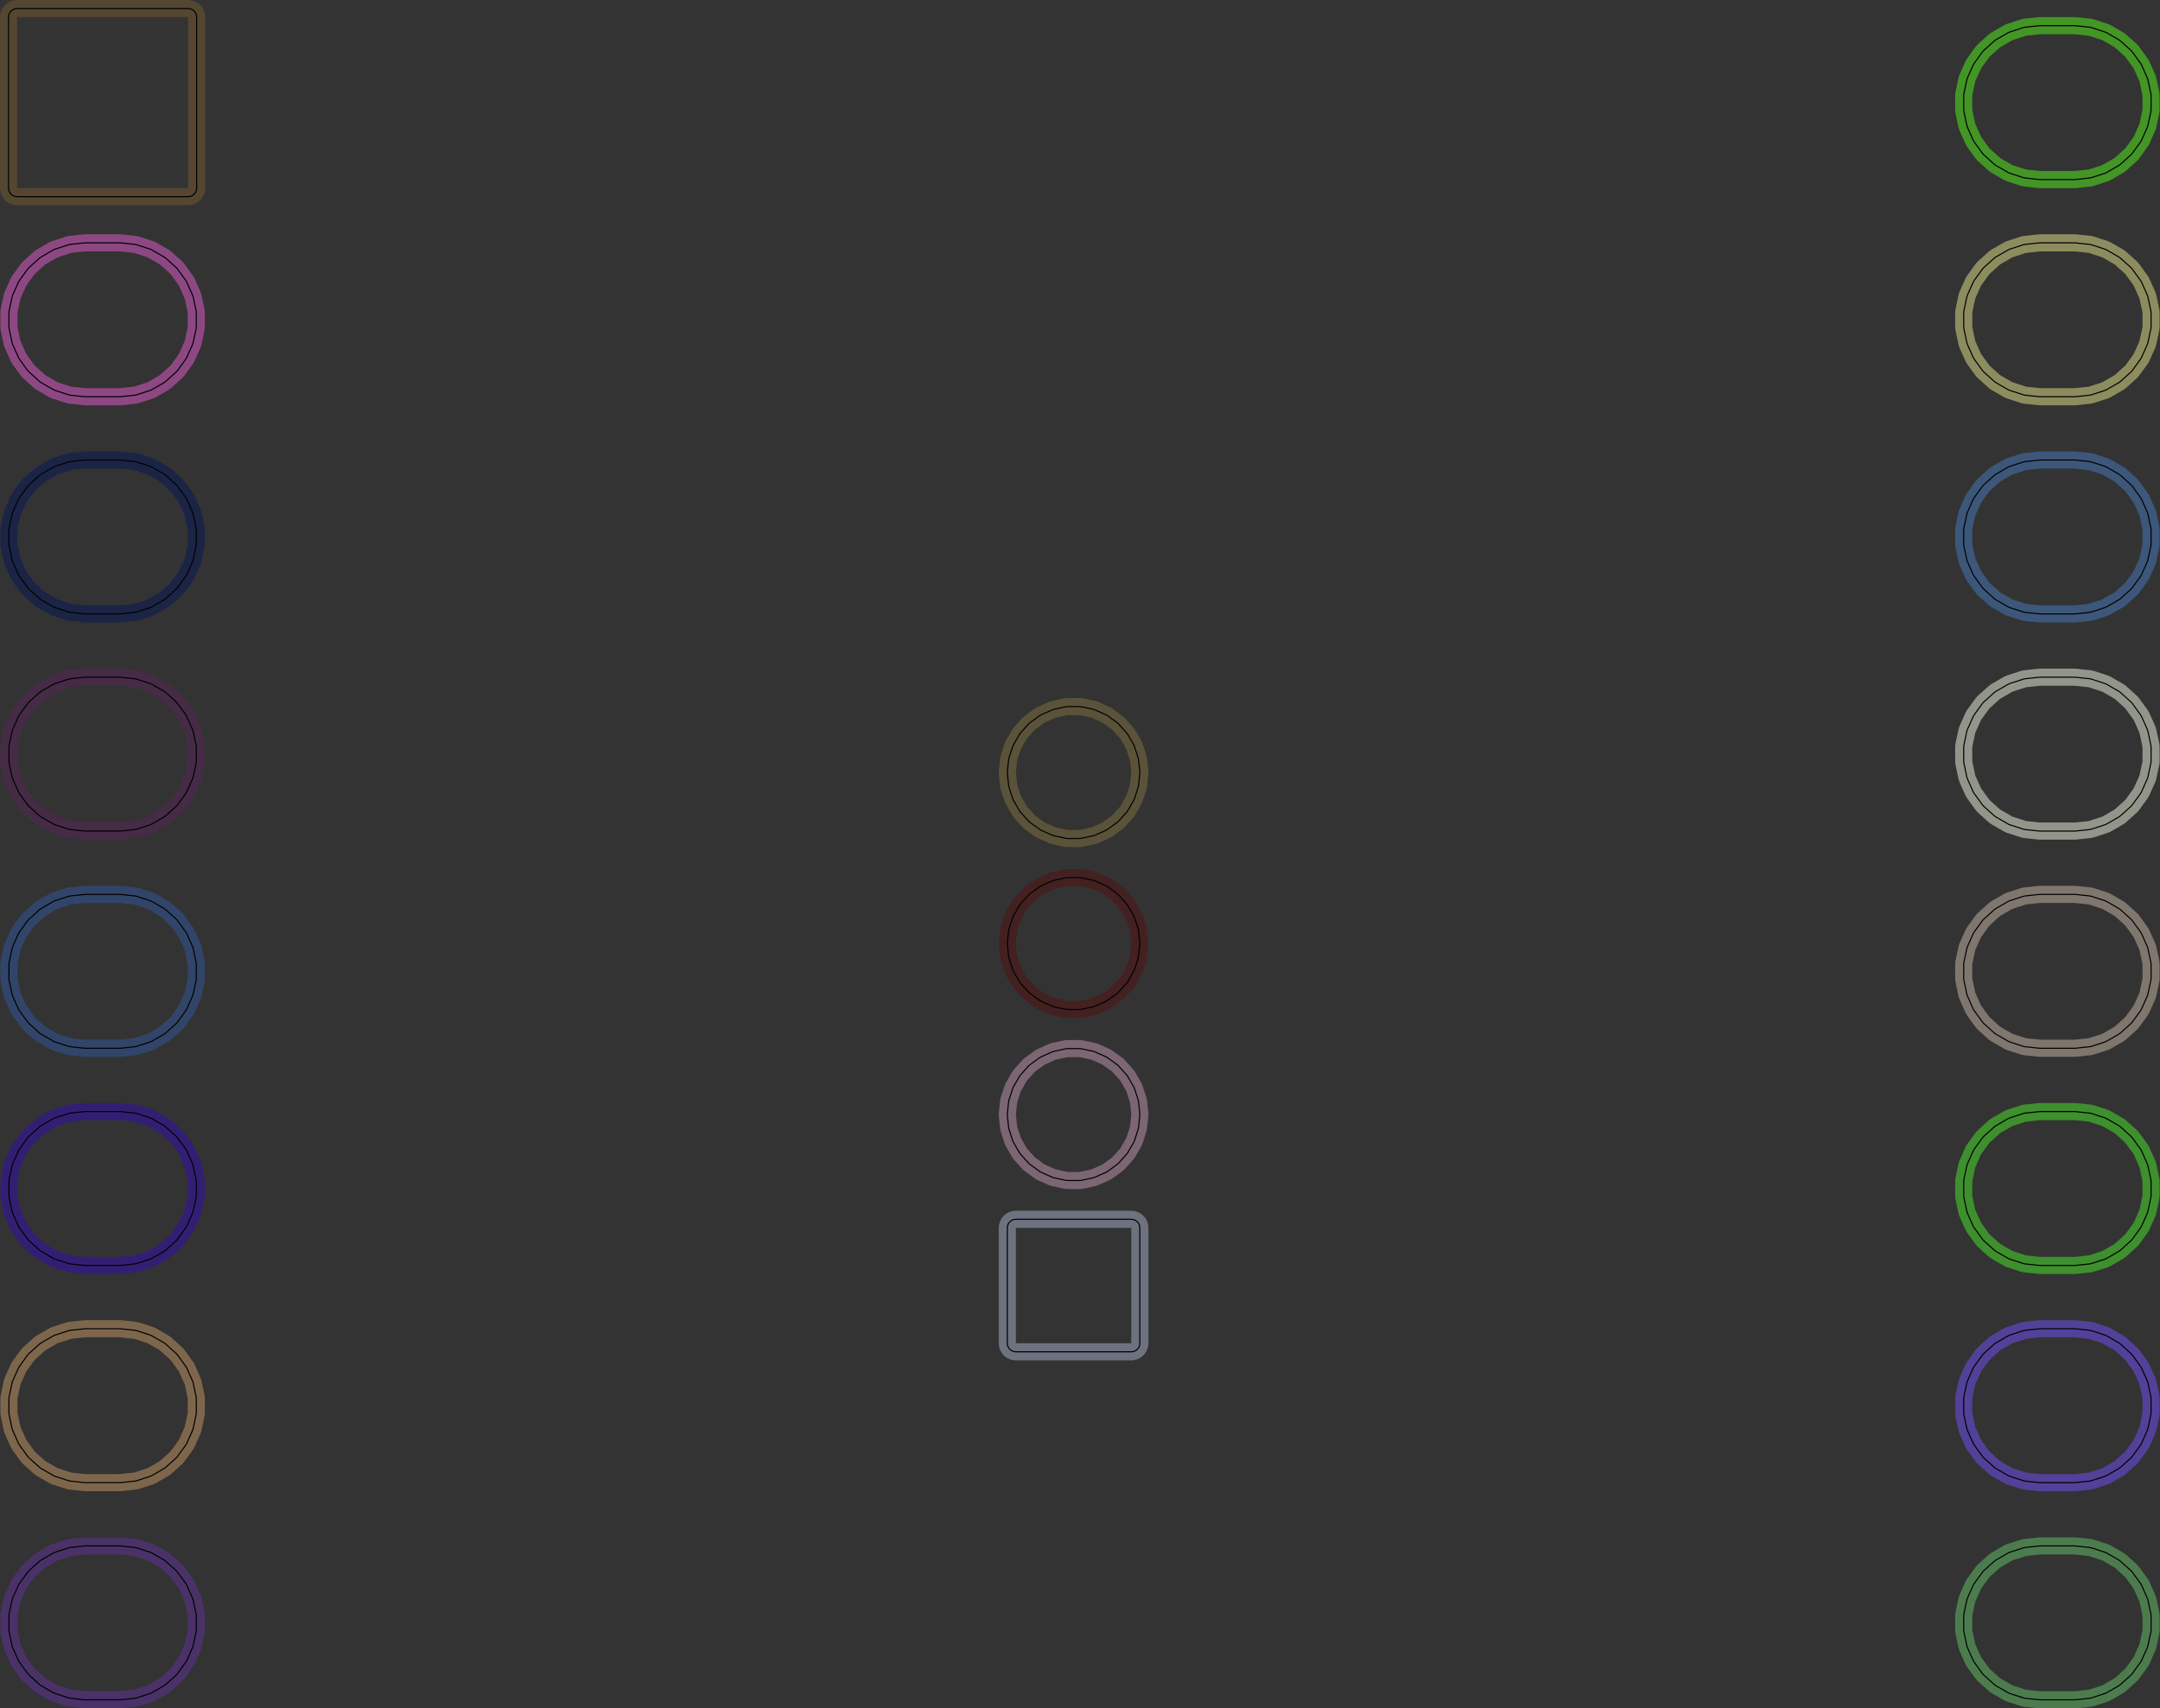 <?xml version="1.0" standalone="no"?>
<!DOCTYPE svg PUBLIC "-//W3C//DTD SVG 1.1//EN"
"http://www.w3.org/Graphics/SVG/1.1/DTD/svg11.dtd">
<!-- original:
<svg width="95.4709" height="75.515" viewBox="0 0 1988.98 1573.23" version="1.1"
-->
<svg width="9547.09" height="7551.5" viewBox="0 0 1988.98 1573.23" version="1.1"
xmlns="http://www.w3.org/2000/svg"
xmlns:xlink="http://www.w3.org/1999/xlink">
<rect x="0" y="0" width="1988.98" height="1573.23" fill="#333333" stroke="none"/>
<polyline points="1808.23,1501.08 1808.4,1502.7 1811.12,1515.58 1811.63,1517.16 1816.99,1529.18 1817.81,1530.6 1825.55,1541.26 1826.65,1542.49 1836.45,1551.31 1837.78,1552.28 1849.18,1558.86 1850.69,1559.53 1863.21,1563.59 1864.82,1563.93 1877.92,1565.31 1878.74,1565.35 1910.24,1565.35 1911.07,1565.31 1924.17,1563.93 1925.77,1563.59 1938.29,1559.53 1939.8,1558.86 1951.2,1552.28 1952.53,1551.3 1962.31,1542.48 1963.41,1541.26 1971.15,1530.6 1971.97,1529.18 1977.33,1517.16 1977.84,1515.6 1980.58,1502.72 1980.76,1501.08 1980.76,1487.9 1980.58,1486.26 1977.84,1473.38 1977.33,1471.81 1971.97,1459.79 1971.15,1458.37 1963.41,1447.71 1962.31,1446.49 1952.53,1437.67 1951.2,1436.7 1939.8,1430.12 1938.29,1429.45 1925.77,1425.39 1924.17,1425.05 1911.07,1423.67 1910.24,1423.62 1878.74,1423.62 1877.92,1423.67 1864.82,1425.05 1863.21,1425.39 1850.69,1429.45 1849.18,1430.12 1837.78,1436.7 1836.45,1437.66 1826.65,1446.48 1825.55,1447.71 1817.81,1458.37 1816.99,1459.79 1811.63,1471.81 1811.12,1473.39 1808.4,1486.27 1808.23,1487.9 1808.23,1501.08" style="stroke:rgb(103,198,105);stroke-width:15.748;fill:none;stroke-opacity:0.5;stroke-linecap:round;stroke-linejoin:round;;fill:none"/>
<polyline points="1808.23,1501.08 1808.4,1502.7 1811.12,1515.58 1811.63,1517.16 1816.99,1529.18 1817.81,1530.6 1825.55,1541.26 1826.65,1542.49 1836.45,1551.31 1837.78,1552.28 1849.18,1558.86 1850.69,1559.53 1863.21,1563.59 1864.82,1563.93 1877.92,1565.31 1878.74,1565.35 1910.24,1565.35 1911.07,1565.31 1924.17,1563.93 1925.77,1563.59 1938.29,1559.53 1939.8,1558.86 1951.2,1552.28 1952.53,1551.3 1962.31,1542.48 1963.41,1541.26 1971.15,1530.6 1971.97,1529.18 1977.33,1517.16 1977.84,1515.6 1980.58,1502.72 1980.76,1501.08 1980.76,1487.9 1980.58,1486.26 1977.84,1473.38 1977.33,1471.81 1971.97,1459.79 1971.15,1458.37 1963.41,1447.71 1962.31,1446.49 1952.53,1437.67 1951.2,1436.7 1939.8,1430.12 1938.29,1429.45 1925.77,1425.39 1924.17,1425.05 1911.07,1423.67 1910.24,1423.62 1878.74,1423.62 1877.92,1423.67 1864.82,1425.05 1863.21,1425.39 1850.69,1429.45 1849.18,1430.12 1837.78,1436.7 1836.45,1437.66 1826.65,1446.48 1825.55,1447.71 1817.81,1458.37 1816.99,1459.79 1811.63,1471.81 1811.12,1473.39 1808.4,1486.27 1808.23,1487.9 1808.23,1501.08" style="stroke:rgb(0,0,0);stroke-width:1px;fill:none;stroke-opacity:1;stroke-linecap:round;stroke-linejoin:round;;fill:none"/>
<polyline points="1808.23,1301.08 1808.4,1302.7 1811.12,1315.58 1811.63,1317.16 1816.99,1329.18 1817.81,1330.6 1825.55,1341.26 1826.65,1342.49 1836.45,1351.31 1837.78,1352.28 1849.18,1358.86 1850.69,1359.53 1863.21,1363.59 1864.82,1363.93 1877.92,1365.31 1878.74,1365.35 1910.24,1365.35 1911.07,1365.31 1924.17,1363.93 1925.77,1363.59 1938.29,1359.53 1939.8,1358.86 1951.2,1352.28 1952.53,1351.3 1962.31,1342.48 1963.41,1341.26 1971.15,1330.6 1971.97,1329.18 1977.33,1317.16 1977.84,1315.6 1980.58,1302.72 1980.76,1301.08 1980.76,1287.9 1980.58,1286.26 1977.84,1273.38 1977.33,1271.81 1971.97,1259.79 1971.15,1258.37 1963.41,1247.71 1962.31,1246.49 1952.53,1237.67 1951.2,1236.7 1939.8,1230.12 1938.29,1229.45 1925.77,1225.39 1924.17,1225.05 1911.07,1223.67 1910.24,1223.62 1878.74,1223.62 1877.92,1223.67 1864.82,1225.05 1863.21,1225.39 1850.69,1229.45 1849.18,1230.12 1837.78,1236.7 1836.45,1237.66 1826.65,1246.48 1825.55,1247.71 1817.81,1258.37 1816.99,1259.79 1811.63,1271.81 1811.12,1273.39 1808.4,1286.27 1808.23,1287.9 1808.23,1301.08" style="stroke:rgb(115,81,255);stroke-width:15.748;fill:none;stroke-opacity:0.5;stroke-linecap:round;stroke-linejoin:round;;fill:none"/>
<polyline points="1808.23,1301.08 1808.4,1302.7 1811.12,1315.58 1811.63,1317.16 1816.99,1329.18 1817.81,1330.6 1825.55,1341.26 1826.65,1342.49 1836.45,1351.31 1837.78,1352.28 1849.18,1358.86 1850.69,1359.53 1863.21,1363.59 1864.82,1363.93 1877.92,1365.31 1878.74,1365.35 1910.24,1365.35 1911.07,1365.31 1924.17,1363.93 1925.77,1363.59 1938.29,1359.53 1939.8,1358.86 1951.2,1352.28 1952.53,1351.3 1962.31,1342.48 1963.41,1341.26 1971.15,1330.6 1971.97,1329.18 1977.33,1317.16 1977.84,1315.6 1980.58,1302.72 1980.76,1301.08 1980.76,1287.9 1980.58,1286.26 1977.84,1273.38 1977.33,1271.81 1971.97,1259.79 1971.15,1258.37 1963.41,1247.71 1962.31,1246.49 1952.53,1237.67 1951.2,1236.7 1939.8,1230.12 1938.29,1229.45 1925.77,1225.39 1924.17,1225.05 1911.07,1223.67 1910.24,1223.62 1878.74,1223.62 1877.92,1223.67 1864.82,1225.05 1863.21,1225.39 1850.69,1229.45 1849.18,1230.12 1837.78,1236.7 1836.45,1237.66 1826.65,1246.48 1825.55,1247.71 1817.81,1258.37 1816.99,1259.79 1811.63,1271.81 1811.12,1273.39 1808.4,1286.27 1808.23,1287.9 1808.23,1301.08" style="stroke:rgb(0,0,0);stroke-width:1px;fill:none;stroke-opacity:1;stroke-linecap:round;stroke-linejoin:round;;fill:none"/>
<polyline points="1808.23,1101.08 1808.4,1102.7 1811.12,1115.58 1811.63,1117.16 1816.99,1129.18 1817.81,1130.6 1825.55,1141.26 1826.65,1142.49 1836.45,1151.31 1837.78,1152.28 1849.18,1158.86 1850.69,1159.53 1863.21,1163.59 1864.82,1163.93 1877.92,1165.31 1878.74,1165.35 1910.24,1165.35 1911.07,1165.31 1924.17,1163.93 1925.77,1163.59 1938.29,1159.53 1939.8,1158.86 1951.2,1152.28 1952.53,1151.3 1962.31,1142.48 1963.41,1141.26 1971.15,1130.6 1971.97,1129.18 1977.33,1117.16 1977.84,1115.6 1980.58,1102.72 1980.76,1101.08 1980.76,1087.9 1980.58,1086.26 1977.84,1073.38 1977.33,1071.81 1971.97,1059.79 1971.15,1058.37 1963.41,1047.71 1962.31,1046.49 1952.53,1037.67 1951.2,1036.7 1939.8,1030.12 1938.29,1029.45 1925.77,1025.39 1924.17,1025.05 1911.07,1023.67 1910.24,1023.62 1878.74,1023.62 1877.92,1023.67 1864.82,1025.05 1863.21,1025.39 1850.69,1029.45 1849.18,1030.12 1837.78,1036.7 1836.45,1037.66 1826.65,1046.48 1825.55,1047.71 1817.81,1058.37 1816.99,1059.79 1811.63,1071.81 1811.12,1073.39 1808.4,1086.27 1808.23,1087.9 1808.23,1101.08" style="stroke:rgb(74,236,41);stroke-width:15.748;fill:none;stroke-opacity:0.5;stroke-linecap:round;stroke-linejoin:round;;fill:none"/>
<polyline points="1808.23,1101.08 1808.4,1102.7 1811.12,1115.58 1811.63,1117.16 1816.99,1129.18 1817.81,1130.6 1825.55,1141.26 1826.65,1142.49 1836.45,1151.31 1837.78,1152.28 1849.18,1158.86 1850.69,1159.53 1863.21,1163.59 1864.82,1163.93 1877.92,1165.31 1878.74,1165.35 1910.24,1165.35 1911.07,1165.31 1924.17,1163.93 1925.77,1163.59 1938.29,1159.53 1939.8,1158.86 1951.2,1152.28 1952.53,1151.3 1962.31,1142.48 1963.41,1141.26 1971.15,1130.6 1971.97,1129.18 1977.33,1117.16 1977.84,1115.6 1980.58,1102.72 1980.76,1101.08 1980.76,1087.9 1980.58,1086.26 1977.84,1073.38 1977.33,1071.81 1971.97,1059.79 1971.15,1058.37 1963.41,1047.71 1962.31,1046.49 1952.53,1037.67 1951.2,1036.7 1939.8,1030.12 1938.29,1029.45 1925.77,1025.39 1924.17,1025.05 1911.07,1023.67 1910.24,1023.62 1878.74,1023.62 1877.92,1023.67 1864.82,1025.05 1863.21,1025.39 1850.69,1029.45 1849.18,1030.12 1837.78,1036.7 1836.45,1037.66 1826.65,1046.48 1825.55,1047.71 1817.81,1058.37 1816.99,1059.79 1811.63,1071.81 1811.12,1073.39 1808.4,1086.27 1808.23,1087.9 1808.23,1101.08" style="stroke:rgb(0,0,0);stroke-width:1px;fill:none;stroke-opacity:1;stroke-linecap:round;stroke-linejoin:round;;fill:none"/>
<polyline points="1808.23,901.078 1808.4,902.704 1811.12,915.584 1811.63,917.164 1816.99,929.184 1817.81,930.604 1825.55,941.264 1826.65,942.49 1836.45,951.31 1837.78,952.276 1849.18,958.856 1850.69,959.528 1863.21,963.588 1864.82,963.928 1877.92,965.308 1878.74,965.352 1910.24,965.352 1911.07,965.308 1924.17,963.928 1925.77,963.588 1938.29,959.528 1939.8,958.856 1951.2,952.276 1952.53,951.304 1962.31,942.484 1963.41,941.264 1971.15,930.604 1971.97,929.184 1977.33,917.164 1977.84,915.596 1980.58,902.716 1980.76,901.078 1980.76,887.898 1980.58,886.258 1977.84,873.378 1977.33,871.81 1971.97,859.79 1971.15,858.37 1963.41,847.71 1962.31,846.49 1952.53,837.67 1951.2,836.698 1939.8,830.118 1938.29,829.446 1925.77,825.386 1924.17,825.046 1911.07,823.666 1910.24,823.622 1878.74,823.622 1877.92,823.666 1864.82,825.046 1863.21,825.386 1850.69,829.446 1849.18,830.118 1837.78,836.698 1836.45,837.664 1826.65,846.484 1825.55,847.71 1817.81,858.37 1816.99,859.79 1811.63,871.81 1811.12,873.39 1808.4,886.27 1808.23,887.898 1808.23,901.078" style="stroke:rgb(205,186,171);stroke-width:15.748;fill:none;stroke-opacity:0.5;stroke-linecap:round;stroke-linejoin:round;;fill:none"/>
<polyline points="1808.23,901.078 1808.4,902.704 1811.12,915.584 1811.63,917.164 1816.99,929.184 1817.81,930.604 1825.55,941.264 1826.65,942.49 1836.45,951.31 1837.78,952.276 1849.18,958.856 1850.69,959.528 1863.21,963.588 1864.82,963.928 1877.92,965.308 1878.74,965.352 1910.24,965.352 1911.07,965.308 1924.17,963.928 1925.77,963.588 1938.29,959.528 1939.8,958.856 1951.2,952.276 1952.53,951.304 1962.31,942.484 1963.41,941.264 1971.15,930.604 1971.97,929.184 1977.33,917.164 1977.84,915.596 1980.58,902.716 1980.76,901.078 1980.76,887.898 1980.58,886.258 1977.84,873.378 1977.33,871.81 1971.97,859.79 1971.15,858.37 1963.41,847.71 1962.31,846.49 1952.53,837.67 1951.2,836.698 1939.8,830.118 1938.29,829.446 1925.77,825.386 1924.17,825.046 1911.07,823.666 1910.24,823.622 1878.74,823.622 1877.92,823.666 1864.82,825.046 1863.21,825.386 1850.69,829.446 1849.18,830.118 1837.78,836.698 1836.45,837.664 1826.65,846.484 1825.55,847.71 1817.81,858.37 1816.99,859.79 1811.63,871.81 1811.12,873.39 1808.4,886.27 1808.23,887.898 1808.23,901.078" style="stroke:rgb(0,0,0);stroke-width:1px;fill:none;stroke-opacity:1;stroke-linecap:round;stroke-linejoin:round;;fill:none"/>
<polyline points="1808.23,701.078 1808.4,702.704 1811.12,715.584 1811.63,717.164 1816.99,729.184 1817.81,730.604 1825.55,741.264 1826.65,742.49 1836.45,751.31 1837.78,752.276 1849.18,758.856 1850.69,759.528 1863.21,763.588 1864.82,763.928 1877.92,765.308 1878.74,765.352 1910.24,765.352 1911.07,765.308 1924.17,763.928 1925.77,763.588 1938.29,759.528 1939.8,758.856 1951.2,752.276 1952.53,751.304 1962.31,742.484 1963.41,741.264 1971.15,730.604 1971.97,729.184 1977.33,717.164 1977.84,715.596 1980.58,702.716 1980.76,701.078 1980.76,687.898 1980.58,686.258 1977.84,673.378 1977.33,671.81 1971.97,659.79 1971.15,658.37 1963.41,647.71 1962.31,646.49 1952.53,637.67 1951.2,636.698 1939.8,630.118 1938.29,629.446 1925.77,625.386 1924.17,625.046 1911.07,623.666 1910.24,623.622 1878.74,623.622 1877.92,623.666 1864.82,625.046 1863.21,625.386 1850.69,629.446 1849.18,630.118 1837.78,636.698 1836.45,637.664 1826.65,646.484 1825.55,647.71 1817.81,658.37 1816.99,659.79 1811.63,671.81 1811.12,673.39 1808.4,686.27 1808.23,687.898 1808.23,701.078" style="stroke:rgb(242,251,227);stroke-width:15.748;fill:none;stroke-opacity:0.5;stroke-linecap:round;stroke-linejoin:round;;fill:none"/>
<polyline points="1808.23,701.078 1808.4,702.704 1811.12,715.584 1811.63,717.164 1816.99,729.184 1817.81,730.604 1825.55,741.264 1826.65,742.49 1836.45,751.31 1837.78,752.276 1849.18,758.856 1850.69,759.528 1863.21,763.588 1864.82,763.928 1877.92,765.308 1878.74,765.352 1910.24,765.352 1911.07,765.308 1924.17,763.928 1925.77,763.588 1938.29,759.528 1939.8,758.856 1951.2,752.276 1952.53,751.304 1962.31,742.484 1963.41,741.264 1971.15,730.604 1971.97,729.184 1977.33,717.164 1977.84,715.596 1980.58,702.716 1980.76,701.078 1980.76,687.898 1980.58,686.258 1977.84,673.378 1977.33,671.81 1971.97,659.79 1971.15,658.37 1963.41,647.71 1962.31,646.49 1952.53,637.67 1951.2,636.698 1939.8,630.118 1938.29,629.446 1925.77,625.386 1924.17,625.046 1911.07,623.666 1910.24,623.622 1878.74,623.622 1877.92,623.666 1864.82,625.046 1863.21,625.386 1850.69,629.446 1849.18,630.118 1837.78,636.698 1836.45,637.664 1826.65,646.484 1825.55,647.71 1817.81,658.37 1816.99,659.79 1811.63,671.81 1811.12,673.39 1808.4,686.27 1808.23,687.898 1808.23,701.078" style="stroke:rgb(0,0,0);stroke-width:1px;fill:none;stroke-opacity:1;stroke-linecap:round;stroke-linejoin:round;;fill:none"/>
<polyline points="1808.23,501.078 1808.4,502.704 1811.12,515.584 1811.63,517.164 1816.99,529.184 1817.81,530.604 1825.55,541.264 1826.65,542.49 1836.45,551.31 1837.78,552.276 1849.18,558.856 1850.69,559.528 1863.21,563.588 1864.82,563.928 1877.92,565.308 1878.74,565.352 1910.24,565.352 1911.07,565.308 1924.17,563.928 1925.77,563.588 1938.29,559.528 1939.8,558.856 1951.2,552.276 1952.53,551.304 1962.31,542.484 1963.41,541.264 1971.15,530.604 1971.97,529.184 1977.33,517.164 1977.84,515.596 1980.58,502.716 1980.76,501.078 1980.76,487.898 1980.58,486.258 1977.84,473.378 1977.33,471.81 1971.97,459.79 1971.15,458.37 1963.41,447.71 1962.31,446.49 1952.53,437.67 1951.2,436.698 1939.8,430.118 1938.29,429.446 1925.77,425.386 1924.17,425.046 1911.07,423.666 1910.24,423.622 1878.74,423.622 1877.92,423.666 1864.82,425.046 1863.21,425.386 1850.69,429.446 1849.18,430.118 1837.78,436.698 1836.45,437.664 1826.65,446.484 1825.55,447.71 1817.81,458.37 1816.99,459.79 1811.63,471.81 1811.12,473.39 1808.4,486.27 1808.23,487.898 1808.23,501.078" style="stroke:rgb(70,124,194);stroke-width:15.748;fill:none;stroke-opacity:0.5;stroke-linecap:round;stroke-linejoin:round;;fill:none"/>
<polyline points="1808.23,501.078 1808.4,502.704 1811.12,515.584 1811.63,517.164 1816.99,529.184 1817.81,530.604 1825.55,541.264 1826.65,542.49 1836.45,551.31 1837.78,552.276 1849.18,558.856 1850.69,559.528 1863.21,563.588 1864.82,563.928 1877.92,565.308 1878.74,565.352 1910.24,565.352 1911.07,565.308 1924.17,563.928 1925.77,563.588 1938.29,559.528 1939.8,558.856 1951.2,552.276 1952.53,551.304 1962.31,542.484 1963.41,541.264 1971.15,530.604 1971.97,529.184 1977.33,517.164 1977.84,515.596 1980.58,502.716 1980.76,501.078 1980.76,487.898 1980.58,486.258 1977.84,473.378 1977.33,471.81 1971.97,459.79 1971.15,458.37 1963.41,447.71 1962.31,446.49 1952.53,437.67 1951.2,436.698 1939.8,430.118 1938.29,429.446 1925.77,425.386 1924.17,425.046 1911.07,423.666 1910.24,423.622 1878.74,423.622 1877.92,423.666 1864.82,425.046 1863.21,425.386 1850.69,429.446 1849.18,430.118 1837.78,436.698 1836.45,437.664 1826.65,446.484 1825.55,447.71 1817.81,458.37 1816.99,459.79 1811.63,471.81 1811.12,473.39 1808.4,486.27 1808.23,487.898 1808.23,501.078" style="stroke:rgb(0,0,0);stroke-width:1px;fill:none;stroke-opacity:1;stroke-linecap:round;stroke-linejoin:round;;fill:none"/>
<polyline points="1808.23,101.078 1808.4,102.704 1811.12,115.584 1811.63,117.164 1816.99,129.184 1817.81,130.604 1825.55,141.264 1826.65,142.49 1836.45,151.31 1837.78,152.276 1849.18,158.856 1850.69,159.528 1863.21,163.588 1864.82,163.928 1877.92,165.308 1878.74,165.352 1910.24,165.352 1911.07,165.308 1924.17,163.928 1925.77,163.588 1938.29,159.528 1939.8,158.856 1951.2,152.276 1952.53,151.304 1962.31,142.484 1963.41,141.264 1971.15,130.604 1971.97,129.184 1977.33,117.164 1977.84,115.596 1980.58,102.716 1980.76,101.078 1980.76,87.898 1980.58,86.258 1977.84,73.378 1977.33,71.81 1971.97,59.79 1971.15,58.37 1963.41,47.71 1962.31,46.49 1952.53,37.67 1951.2,36.698 1939.8,30.118 1938.29,29.446 1925.77,25.386 1924.17,25.046 1911.07,23.666 1910.24,23.622 1878.74,23.622 1877.92,23.666 1864.82,25.046 1863.21,25.386 1850.69,29.446 1849.18,30.118 1837.78,36.698 1836.45,37.664 1826.65,46.484 1825.55,47.71 1817.81,58.37 1816.99,59.79 1811.63,71.81 1811.12,73.39 1808.4,86.27 1808.23,87.898 1808.23,101.078" style="stroke:rgb(84,248,27);stroke-width:15.748;fill:none;stroke-opacity:0.5;stroke-linecap:round;stroke-linejoin:round;;fill:none"/>
<polyline points="1808.23,101.078 1808.4,102.704 1811.12,115.584 1811.63,117.164 1816.99,129.184 1817.81,130.604 1825.55,141.264 1826.65,142.49 1836.45,151.31 1837.78,152.276 1849.18,158.856 1850.69,159.528 1863.21,163.588 1864.82,163.928 1877.92,165.308 1878.74,165.352 1910.24,165.352 1911.07,165.308 1924.17,163.928 1925.77,163.588 1938.29,159.528 1939.8,158.856 1951.2,152.276 1952.53,151.304 1962.31,142.484 1963.41,141.264 1971.15,130.604 1971.97,129.184 1977.33,117.164 1977.84,115.596 1980.58,102.716 1980.76,101.078 1980.76,87.898 1980.58,86.258 1977.84,73.378 1977.33,71.81 1971.97,59.79 1971.15,58.37 1963.41,47.71 1962.31,46.49 1952.53,37.67 1951.2,36.698 1939.8,30.118 1938.29,29.446 1925.77,25.386 1924.17,25.046 1911.07,23.666 1910.24,23.622 1878.74,23.622 1877.92,23.666 1864.82,25.046 1863.21,25.386 1850.69,29.446 1849.18,30.118 1837.78,36.698 1836.45,37.664 1826.65,46.484 1825.55,47.71 1817.81,58.37 1816.99,59.79 1811.63,71.81 1811.12,73.39 1808.4,86.27 1808.23,87.898 1808.23,101.078" style="stroke:rgb(0,0,0);stroke-width:1px;fill:none;stroke-opacity:1;stroke-linecap:round;stroke-linejoin:round;;fill:none"/>
<polyline points="1808.23,301.078 1808.4,302.704 1811.12,315.584 1811.63,317.164 1816.99,329.184 1817.81,330.604 1825.55,341.264 1826.65,342.49 1836.45,351.31 1837.78,352.276 1849.18,358.856 1850.69,359.528 1863.21,363.588 1864.82,363.928 1877.92,365.308 1878.74,365.352 1910.24,365.352 1911.07,365.308 1924.17,363.928 1925.77,363.588 1938.29,359.528 1939.8,358.856 1951.2,352.276 1952.53,351.304 1962.31,342.484 1963.41,341.264 1971.15,330.604 1971.97,329.184 1977.33,317.164 1977.84,315.596 1980.58,302.716 1980.76,301.078 1980.76,287.898 1980.58,286.258 1977.84,273.378 1977.33,271.81 1971.97,259.79 1971.15,258.37 1963.41,247.71 1962.31,246.49 1952.53,237.67 1951.2,236.698 1939.8,230.118 1938.29,229.446 1925.77,225.386 1924.17,225.046 1911.07,223.666 1910.24,223.622 1878.74,223.622 1877.92,223.666 1864.82,225.046 1863.21,225.386 1850.69,229.446 1849.18,230.118 1837.78,236.698 1836.45,237.664 1826.65,246.484 1825.55,247.71 1817.81,258.37 1816.99,259.79 1811.63,271.81 1811.12,273.39 1808.4,286.27 1808.23,287.898 1808.23,301.078" style="stroke:rgb(232,231,141);stroke-width:15.748;fill:none;stroke-opacity:0.5;stroke-linecap:round;stroke-linejoin:round;;fill:none"/>
<polyline points="1808.23,301.078 1808.4,302.704 1811.12,315.584 1811.63,317.164 1816.99,329.184 1817.81,330.604 1825.55,341.264 1826.65,342.49 1836.45,351.31 1837.78,352.276 1849.18,358.856 1850.69,359.528 1863.21,363.588 1864.82,363.928 1877.92,365.308 1878.74,365.352 1910.24,365.352 1911.07,365.308 1924.17,363.928 1925.77,363.588 1938.29,359.528 1939.8,358.856 1951.2,352.276 1952.53,351.304 1962.31,342.484 1963.41,341.264 1971.15,330.604 1971.97,329.184 1977.33,317.164 1977.84,315.596 1980.58,302.716 1980.76,301.078 1980.76,287.898 1980.58,286.258 1977.84,273.378 1977.33,271.81 1971.97,259.79 1971.15,258.37 1963.41,247.71 1962.31,246.49 1952.53,237.67 1951.2,236.698 1939.8,230.118 1938.29,229.446 1925.77,225.386 1924.17,225.046 1911.07,223.666 1910.24,223.622 1878.74,223.622 1877.92,223.666 1864.82,225.046 1863.21,225.386 1850.69,229.446 1849.18,230.118 1837.78,236.698 1836.45,237.664 1826.65,246.484 1825.55,247.71 1817.81,258.37 1816.99,259.79 1811.63,271.81 1811.12,273.39 1808.4,286.27 1808.23,287.898 1808.23,301.078" style="stroke:rgb(0,0,0);stroke-width:1px;fill:none;stroke-opacity:1;stroke-linecap:round;stroke-linejoin:round;;fill:none"/>
<polyline points="7.867,173.238 8.019,174.774 8.467,176.25 9.195,177.612 10.175,178.804 11.367,179.784 12.729,180.512 14.205,180.96 15.743,181.112 173.223,181.112 174.759,180.96 176.235,180.512 177.597,179.784 178.789,178.804 179.769,177.612 180.497,176.25 180.945,174.774 181.097,173.238 181.097,15.758 180.945,14.22 180.497,12.744 179.769,11.382 178.789,10.19 177.597,9.21 176.235,8.482 174.759,8.034 173.223,7.882 15.743,7.882 14.205,8.034 12.729,8.482 11.367,9.21 10.175,10.19 9.195,11.382 8.467,12.744 8.019,14.22 7.867,15.758 7.867,173.238" style="stroke:rgb(118,90,46);stroke-width:15.748;fill:none;stroke-opacity:0.5;stroke-linecap:round;stroke-linejoin:round;;fill:none"/>
<polyline points="7.867,173.238 8.019,174.774 8.467,176.25 9.195,177.612 10.175,178.804 11.367,179.784 12.729,180.512 14.205,180.96 15.743,181.112 173.223,181.112 174.759,180.96 176.235,180.512 177.597,179.784 178.789,178.804 179.769,177.612 180.497,176.25 180.945,174.774 181.097,173.238 181.097,15.758 180.945,14.22 180.497,12.744 179.769,11.382 178.789,10.19 177.597,9.21 176.235,8.482 174.759,8.034 173.223,7.882 15.743,7.882 14.205,8.034 12.729,8.482 11.367,9.21 10.175,10.19 9.195,11.382 8.467,12.744 8.019,14.22 7.867,15.758 7.867,173.238" style="stroke:rgb(0,0,0);stroke-width:1px;fill:none;stroke-opacity:1;stroke-linecap:round;stroke-linejoin:round;;fill:none"/>
<polyline points="8.227,1501.08 8.397,1502.7 11.117,1515.58 11.631,1517.16 16.991,1529.18 17.811,1530.6 25.551,1541.26 26.655,1542.49 36.455,1551.31 37.785,1552.28 49.185,1558.86 50.693,1559.53 63.213,1563.59 64.817,1563.93 77.917,1565.31 78.743,1565.35 110.243,1565.35 111.067,1565.31 124.167,1563.93 125.771,1563.59 138.291,1559.53 139.799,1558.86 151.199,1552.28 152.535,1551.3 162.315,1542.48 163.413,1541.26 171.153,1530.6 171.973,1529.18 177.333,1517.16 177.843,1515.6 180.583,1502.72 180.757,1501.08 180.757,1487.9 180.583,1486.26 177.843,1473.38 177.333,1471.81 171.973,1459.79 171.153,1458.37 163.413,1447.71 162.315,1446.49 152.535,1437.67 151.199,1436.7 139.799,1430.12 138.291,1429.45 125.771,1425.39 124.167,1425.05 111.067,1423.67 110.243,1423.62 78.743,1423.62 77.917,1423.67 64.817,1425.05 63.213,1425.39 50.693,1429.45 49.185,1430.12 37.785,1436.7 36.455,1437.66 26.655,1446.48 25.551,1447.71 17.811,1458.37 16.991,1459.79 11.631,1471.81 11.117,1473.39 8.397,1486.27 8.227,1487.9 8.227,1501.08" style="stroke:rgb(99,51,159);stroke-width:15.748;fill:none;stroke-opacity:0.5;stroke-linecap:round;stroke-linejoin:round;;fill:none"/>
<polyline points="8.227,1501.08 8.397,1502.7 11.117,1515.58 11.631,1517.16 16.991,1529.18 17.811,1530.6 25.551,1541.26 26.655,1542.49 36.455,1551.31 37.785,1552.28 49.185,1558.86 50.693,1559.53 63.213,1563.59 64.817,1563.93 77.917,1565.31 78.743,1565.35 110.243,1565.35 111.067,1565.31 124.167,1563.93 125.771,1563.59 138.291,1559.53 139.799,1558.86 151.199,1552.28 152.535,1551.3 162.315,1542.48 163.413,1541.26 171.153,1530.6 171.973,1529.18 177.333,1517.16 177.843,1515.6 180.583,1502.72 180.757,1501.08 180.757,1487.9 180.583,1486.26 177.843,1473.38 177.333,1471.81 171.973,1459.79 171.153,1458.37 163.413,1447.71 162.315,1446.49 152.535,1437.67 151.199,1436.7 139.799,1430.12 138.291,1429.45 125.771,1425.39 124.167,1425.05 111.067,1423.67 110.243,1423.62 78.743,1423.62 77.917,1423.67 64.817,1425.05 63.213,1425.39 50.693,1429.45 49.185,1430.12 37.785,1436.7 36.455,1437.66 26.655,1446.48 25.551,1447.71 17.811,1458.37 16.991,1459.79 11.631,1471.81 11.117,1473.39 8.397,1486.27 8.227,1487.9 8.227,1501.08" style="stroke:rgb(0,0,0);stroke-width:1px;fill:none;stroke-opacity:1;stroke-linecap:round;stroke-linejoin:round;;fill:none"/>
<polyline points="8.227,1301.08 8.397,1302.7 11.117,1315.58 11.631,1317.16 16.991,1329.18 17.811,1330.6 25.551,1341.26 26.655,1342.49 36.455,1351.31 37.785,1352.28 49.185,1358.86 50.693,1359.53 63.213,1363.59 64.817,1363.93 77.917,1365.31 78.743,1365.35 110.243,1365.35 111.067,1365.31 124.167,1363.93 125.771,1363.59 138.291,1359.53 139.799,1358.86 151.199,1352.28 152.535,1351.3 162.315,1342.48 163.413,1341.26 171.153,1330.6 171.973,1329.18 177.333,1317.16 177.843,1315.6 180.583,1302.72 180.757,1301.08 180.757,1287.9 180.583,1286.26 177.843,1273.38 177.333,1271.81 171.973,1259.79 171.153,1258.37 163.413,1247.71 162.315,1246.49 152.535,1237.67 151.199,1236.7 139.799,1230.12 138.291,1229.45 125.771,1225.39 124.167,1225.05 111.067,1223.67 110.243,1223.62 78.743,1223.62 77.917,1223.67 64.817,1225.05 63.213,1225.39 50.693,1229.45 49.185,1230.12 37.785,1236.7 36.455,1237.66 26.655,1246.48 25.551,1247.71 17.811,1258.37 16.991,1259.79 11.631,1271.81 11.117,1273.39 8.397,1286.27 8.227,1287.9 8.227,1301.08" style="stroke:rgb(201,154,102);stroke-width:15.748;fill:none;stroke-opacity:0.5;stroke-linecap:round;stroke-linejoin:round;;fill:none"/>
<polyline points="8.227,1301.08 8.397,1302.7 11.117,1315.58 11.631,1317.16 16.991,1329.18 17.811,1330.6 25.551,1341.26 26.655,1342.49 36.455,1351.31 37.785,1352.28 49.185,1358.86 50.693,1359.53 63.213,1363.59 64.817,1363.93 77.917,1365.31 78.743,1365.35 110.243,1365.35 111.067,1365.31 124.167,1363.93 125.771,1363.59 138.291,1359.53 139.799,1358.86 151.199,1352.28 152.535,1351.3 162.315,1342.48 163.413,1341.26 171.153,1330.6 171.973,1329.18 177.333,1317.16 177.843,1315.6 180.583,1302.72 180.757,1301.08 180.757,1287.9 180.583,1286.26 177.843,1273.38 177.333,1271.81 171.973,1259.79 171.153,1258.37 163.413,1247.71 162.315,1246.49 152.535,1237.67 151.199,1236.7 139.799,1230.12 138.291,1229.45 125.771,1225.39 124.167,1225.05 111.067,1223.67 110.243,1223.62 78.743,1223.62 77.917,1223.67 64.817,1225.05 63.213,1225.39 50.693,1229.45 49.185,1230.12 37.785,1236.7 36.455,1237.66 26.655,1246.48 25.551,1247.71 17.811,1258.37 16.991,1259.79 11.631,1271.81 11.117,1273.39 8.397,1286.27 8.227,1287.9 8.227,1301.08" style="stroke:rgb(0,0,0);stroke-width:1px;fill:none;stroke-opacity:1;stroke-linecap:round;stroke-linejoin:round;;fill:none"/>
<polyline points="8.227,1101.08 8.397,1102.7 11.117,1115.58 11.631,1117.16 16.991,1129.18 17.811,1130.6 25.551,1141.26 26.655,1142.49 36.455,1151.31 37.785,1152.28 49.185,1158.86 50.693,1159.53 63.213,1163.59 64.817,1163.93 77.917,1165.31 78.743,1165.35 110.243,1165.35 111.067,1165.31 124.167,1163.93 125.771,1163.59 138.291,1159.53 139.799,1158.86 151.199,1152.28 152.535,1151.3 162.315,1142.48 163.413,1141.26 171.153,1130.6 171.973,1129.18 177.333,1117.16 177.843,1115.6 180.583,1102.72 180.757,1101.08 180.757,1087.9 180.583,1086.26 177.843,1073.38 177.333,1071.81 171.973,1059.79 171.153,1058.37 163.413,1047.71 162.315,1046.49 152.535,1037.67 151.199,1036.7 139.799,1030.12 138.291,1029.45 125.771,1025.39 124.167,1025.05 111.067,1023.67 110.243,1023.62 78.743,1023.62 77.917,1023.67 64.817,1025.05 63.213,1025.39 50.693,1029.45 49.185,1030.12 37.785,1036.7 36.455,1037.66 26.655,1046.48 25.551,1047.71 17.811,1058.37 16.991,1059.79 11.631,1071.81 11.117,1073.39 8.397,1086.27 8.227,1087.9 8.227,1101.08" style="stroke:rgb(50,13,183);stroke-width:15.748;fill:none;stroke-opacity:0.5;stroke-linecap:round;stroke-linejoin:round;;fill:none"/>
<polyline points="8.227,1101.08 8.397,1102.7 11.117,1115.58 11.631,1117.16 16.991,1129.18 17.811,1130.6 25.551,1141.26 26.655,1142.49 36.455,1151.31 37.785,1152.28 49.185,1158.86 50.693,1159.53 63.213,1163.59 64.817,1163.93 77.917,1165.31 78.743,1165.35 110.243,1165.35 111.067,1165.31 124.167,1163.93 125.771,1163.59 138.291,1159.53 139.799,1158.86 151.199,1152.28 152.535,1151.3 162.315,1142.48 163.413,1141.26 171.153,1130.6 171.973,1129.18 177.333,1117.16 177.843,1115.6 180.583,1102.72 180.757,1101.08 180.757,1087.9 180.583,1086.26 177.843,1073.38 177.333,1071.81 171.973,1059.79 171.153,1058.37 163.413,1047.71 162.315,1046.49 152.535,1037.67 151.199,1036.7 139.799,1030.12 138.291,1029.45 125.771,1025.39 124.167,1025.05 111.067,1023.67 110.243,1023.62 78.743,1023.62 77.917,1023.67 64.817,1025.05 63.213,1025.39 50.693,1029.45 49.185,1030.12 37.785,1036.7 36.455,1037.66 26.655,1046.48 25.551,1047.71 17.811,1058.37 16.991,1059.79 11.631,1071.81 11.117,1073.39 8.397,1086.27 8.227,1087.9 8.227,1101.08" style="stroke:rgb(0,0,0);stroke-width:1px;fill:none;stroke-opacity:1;stroke-linecap:round;stroke-linejoin:round;;fill:none"/>
<polyline points="8.227,901.078 8.397,902.704 11.117,915.584 11.631,917.164 16.991,929.184 17.811,930.604 25.551,941.264 26.655,942.49 36.455,951.31 37.785,952.276 49.185,958.856 50.693,959.528 63.213,963.588 64.817,963.928 77.917,965.308 78.743,965.352 110.243,965.352 111.067,965.308 124.167,963.928 125.771,963.588 138.291,959.528 139.799,958.856 151.199,952.276 152.535,951.304 162.315,942.484 163.413,941.264 171.153,930.604 171.973,929.184 177.333,917.164 177.843,915.596 180.583,902.716 180.757,901.078 180.757,887.898 180.583,886.258 177.843,873.378 177.333,871.81 171.973,859.79 171.153,858.37 163.413,847.71 162.315,846.49 152.535,837.67 151.199,836.698 139.799,830.118 138.291,829.446 125.771,825.386 124.167,825.046 111.067,823.666 110.243,823.622 78.743,823.622 77.917,823.666 64.817,825.046 63.213,825.386 50.693,829.446 49.185,830.118 37.785,836.698 36.455,837.664 26.655,846.484 25.551,847.71 17.811,858.37 16.991,859.79 11.631,871.81 11.117,873.39 8.397,886.27 8.227,887.898 8.227,901.078" style="stroke:rgb(49,88,163);stroke-width:15.748;fill:none;stroke-opacity:0.5;stroke-linecap:round;stroke-linejoin:round;;fill:none"/>
<polyline points="8.227,901.078 8.397,902.704 11.117,915.584 11.631,917.164 16.991,929.184 17.811,930.604 25.551,941.264 26.655,942.49 36.455,951.31 37.785,952.276 49.185,958.856 50.693,959.528 63.213,963.588 64.817,963.928 77.917,965.308 78.743,965.352 110.243,965.352 111.067,965.308 124.167,963.928 125.771,963.588 138.291,959.528 139.799,958.856 151.199,952.276 152.535,951.304 162.315,942.484 163.413,941.264 171.153,930.604 171.973,929.184 177.333,917.164 177.843,915.596 180.583,902.716 180.757,901.078 180.757,887.898 180.583,886.258 177.843,873.378 177.333,871.81 171.973,859.79 171.153,858.37 163.413,847.71 162.315,846.49 152.535,837.67 151.199,836.698 139.799,830.118 138.291,829.446 125.771,825.386 124.167,825.046 111.067,823.666 110.243,823.622 78.743,823.622 77.917,823.666 64.817,825.046 63.213,825.386 50.693,829.446 49.185,830.118 37.785,836.698 36.455,837.664 26.655,846.484 25.551,847.71 17.811,858.37 16.991,859.79 11.631,871.81 11.117,873.39 8.397,886.27 8.227,887.898 8.227,901.078" style="stroke:rgb(0,0,0);stroke-width:1px;fill:none;stroke-opacity:1;stroke-linecap:round;stroke-linejoin:round;;fill:none"/>
<polyline points="8.227,701.078 8.397,702.704 11.117,715.584 11.631,717.164 16.991,729.184 17.811,730.604 25.551,741.264 26.655,742.49 36.455,751.31 37.785,752.276 49.185,758.856 50.693,759.528 63.213,763.588 64.817,763.928 77.917,765.308 78.743,765.352 110.243,765.352 111.067,765.308 124.167,763.928 125.771,763.588 138.291,759.528 139.799,758.856 151.199,752.276 152.535,751.304 162.315,742.484 163.413,741.264 171.153,730.604 171.973,729.184 177.333,717.164 177.843,715.596 180.583,702.716 180.757,701.078 180.757,687.898 180.583,686.258 177.843,673.378 177.333,671.81 171.973,659.79 171.153,658.37 163.413,647.71 162.315,646.49 152.535,637.67 151.199,636.698 139.799,630.118 138.291,629.446 125.771,625.386 124.167,625.046 111.067,623.666 110.243,623.622 78.743,623.622 77.917,623.666 64.817,625.046 63.213,625.386 50.693,629.446 49.185,630.118 37.785,636.698 36.455,637.664 26.655,646.484 25.551,647.71 17.811,658.37 16.991,659.79 11.631,671.81 11.117,673.39 8.397,686.27 8.227,687.898 8.227,701.078" style="stroke:rgb(90,37,93);stroke-width:15.748;fill:none;stroke-opacity:0.5;stroke-linecap:round;stroke-linejoin:round;;fill:none"/>
<polyline points="8.227,701.078 8.397,702.704 11.117,715.584 11.631,717.164 16.991,729.184 17.811,730.604 25.551,741.264 26.655,742.49 36.455,751.31 37.785,752.276 49.185,758.856 50.693,759.528 63.213,763.588 64.817,763.928 77.917,765.308 78.743,765.352 110.243,765.352 111.067,765.308 124.167,763.928 125.771,763.588 138.291,759.528 139.799,758.856 151.199,752.276 152.535,751.304 162.315,742.484 163.413,741.264 171.153,730.604 171.973,729.184 177.333,717.164 177.843,715.596 180.583,702.716 180.757,701.078 180.757,687.898 180.583,686.258 177.843,673.378 177.333,671.81 171.973,659.79 171.153,658.37 163.413,647.71 162.315,646.49 152.535,637.67 151.199,636.698 139.799,630.118 138.291,629.446 125.771,625.386 124.167,625.046 111.067,623.666 110.243,623.622 78.743,623.622 77.917,623.666 64.817,625.046 63.213,625.386 50.693,629.446 49.185,630.118 37.785,636.698 36.455,637.664 26.655,646.484 25.551,647.71 17.811,658.37 16.991,659.79 11.631,671.81 11.117,673.39 8.397,686.27 8.227,687.898 8.227,701.078" style="stroke:rgb(0,0,0);stroke-width:1px;fill:none;stroke-opacity:1;stroke-linecap:round;stroke-linejoin:round;;fill:none"/>
<polyline points="8.227,501.078 8.397,502.704 11.117,515.584 11.631,517.164 16.991,529.184 17.811,530.604 25.551,541.264 26.655,542.49 36.455,551.31 37.785,552.276 49.185,558.856 50.693,559.528 63.213,563.588 64.817,563.928 77.917,565.308 78.743,565.352 110.243,565.352 111.067,565.308 124.167,563.928 125.771,563.588 138.291,559.528 139.799,558.856 151.199,552.276 152.535,551.304 162.315,542.484 163.413,541.264 171.153,530.604 171.973,529.184 177.333,517.164 177.843,515.596 180.583,502.716 180.757,501.078 180.757,487.898 180.583,486.258 177.843,473.378 177.333,471.81 171.973,459.79 171.153,458.37 163.413,447.71 162.315,446.49 152.535,437.67 151.199,436.698 139.799,430.118 138.291,429.446 125.771,425.386 124.167,425.046 111.067,423.666 110.243,423.622 78.743,423.622 77.917,423.666 64.817,425.046 63.213,425.386 50.693,429.446 49.185,430.118 37.785,436.698 36.455,437.664 26.655,446.484 25.551,447.71 17.811,458.37 16.991,459.79 11.631,471.81 11.117,473.39 8.397,486.27 8.227,487.898 8.227,501.078" style="stroke:rgb(5,23,88);stroke-width:15.748;fill:none;stroke-opacity:0.5;stroke-linecap:round;stroke-linejoin:round;;fill:none"/>
<polyline points="8.227,501.078 8.397,502.704 11.117,515.584 11.631,517.164 16.991,529.184 17.811,530.604 25.551,541.264 26.655,542.49 36.455,551.31 37.785,552.276 49.185,558.856 50.693,559.528 63.213,563.588 64.817,563.928 77.917,565.308 78.743,565.352 110.243,565.352 111.067,565.308 124.167,563.928 125.771,563.588 138.291,559.528 139.799,558.856 151.199,552.276 152.535,551.304 162.315,542.484 163.413,541.264 171.153,530.604 171.973,529.184 177.333,517.164 177.843,515.596 180.583,502.716 180.757,501.078 180.757,487.898 180.583,486.258 177.843,473.378 177.333,471.81 171.973,459.79 171.153,458.37 163.413,447.71 162.315,446.49 152.535,437.67 151.199,436.698 139.799,430.118 138.291,429.446 125.771,425.386 124.167,425.046 111.067,423.666 110.243,423.622 78.743,423.622 77.917,423.666 64.817,425.046 63.213,425.386 50.693,429.446 49.185,430.118 37.785,436.698 36.455,437.664 26.655,446.484 25.551,447.71 17.811,458.37 16.991,459.79 11.631,471.81 11.117,473.39 8.397,486.27 8.227,487.898 8.227,501.078" style="stroke:rgb(0,0,0);stroke-width:1px;fill:none;stroke-opacity:1;stroke-linecap:round;stroke-linejoin:round;;fill:none"/>
<polyline points="8.227,301.078 8.397,302.704 11.117,315.584 11.631,317.164 16.991,329.184 17.811,330.604 25.551,341.264 26.655,342.49 36.455,351.31 37.785,352.276 49.185,358.856 50.693,359.528 63.213,363.588 64.817,363.928 77.917,365.308 78.743,365.352 110.243,365.352 111.067,365.308 124.167,363.928 125.771,363.588 138.291,359.528 139.799,358.856 151.199,352.276 152.535,351.304 162.315,342.484 163.413,341.264 171.153,330.604 171.973,329.184 177.333,317.164 177.843,315.596 180.583,302.716 180.757,301.078 180.757,287.898 180.583,286.258 177.843,273.378 177.333,271.81 171.973,259.79 171.153,258.37 163.413,247.71 162.315,246.49 152.535,237.67 151.199,236.698 139.799,230.118 138.291,229.446 125.771,225.386 124.167,225.046 111.067,223.666 110.243,223.622 78.743,223.622 77.917,223.666 64.817,225.046 63.213,225.386 50.693,229.446 49.185,230.118 37.785,236.698 36.455,237.664 26.655,246.484 25.551,247.71 17.811,258.37 16.991,259.79 11.631,271.81 11.117,273.39 8.397,286.27 8.227,287.898 8.227,301.078" style="stroke:rgb(233,94,212);stroke-width:15.748;fill:none;stroke-opacity:0.5;stroke-linecap:round;stroke-linejoin:round;;fill:none"/>
<polyline points="8.227,301.078 8.397,302.704 11.117,315.584 11.631,317.164 16.991,329.184 17.811,330.604 25.551,341.264 26.655,342.49 36.455,351.31 37.785,352.276 49.185,358.856 50.693,359.528 63.213,363.588 64.817,363.928 77.917,365.308 78.743,365.352 110.243,365.352 111.067,365.308 124.167,363.928 125.771,363.588 138.291,359.528 139.799,358.856 151.199,352.276 152.535,351.304 162.315,342.484 163.413,341.264 171.153,330.604 171.973,329.184 177.333,317.164 177.843,315.596 180.583,302.716 180.757,301.078 180.757,287.898 180.583,286.258 177.843,273.378 177.333,271.81 171.973,259.79 171.153,258.37 163.413,247.71 162.315,246.49 152.535,237.67 151.199,236.698 139.799,230.118 138.291,229.446 125.771,225.386 124.167,225.046 111.067,223.666 110.243,223.622 78.743,223.622 77.917,223.666 64.817,225.046 63.213,225.386 50.693,229.446 49.185,230.118 37.785,236.698 36.455,237.664 26.655,246.484 25.551,247.71 17.811,258.37 16.991,259.79 11.631,271.81 11.117,273.39 8.397,286.27 8.227,287.898 8.227,301.078" style="stroke:rgb(0,0,0);stroke-width:1px;fill:none;stroke-opacity:1;stroke-linecap:round;stroke-linejoin:round;;fill:none"/>
<polyline points="927.567,1237 927.719,1238.53 928.167,1240.01 928.895,1241.37 929.875,1242.56 931.067,1243.54 932.429,1244.27 933.905,1244.72 935.443,1244.87 1041.72,1244.87 1043.26,1244.72 1044.73,1244.27 1046.1,1243.54 1047.29,1242.56 1048.27,1241.37 1049,1240.01 1049.44,1238.53 1049.6,1237 1049.6,1130.72 1049.44,1129.18 1049,1127.7 1048.27,1126.34 1047.29,1125.15 1046.1,1124.17 1044.73,1123.44 1043.26,1122.99 1041.72,1122.84 935.443,1122.84 933.905,1122.99 932.429,1123.44 931.067,1124.17 929.875,1125.15 928.895,1126.34 928.167,1127.7 927.719,1129.18 927.567,1130.72 927.567,1237" style="stroke:rgb(171,178,205);stroke-width:15.748;fill:none;stroke-opacity:0.5;stroke-linecap:round;stroke-linejoin:round;;fill:none"/>
<polyline points="927.567,1237 927.719,1238.53 928.167,1240.01 928.895,1241.37 929.875,1242.56 931.067,1243.54 932.429,1244.27 933.905,1244.72 935.443,1244.87 1041.72,1244.87 1043.26,1244.72 1044.73,1244.27 1046.1,1243.54 1047.29,1242.56 1048.27,1241.37 1049,1240.01 1049.44,1238.53 1049.6,1237 1049.6,1130.72 1049.44,1129.18 1049,1127.7 1048.27,1126.34 1047.29,1125.15 1046.1,1124.17 1044.73,1123.44 1043.26,1122.99 1041.72,1122.84 935.443,1122.84 933.905,1122.99 932.429,1123.44 931.067,1124.17 929.875,1125.15 928.895,1126.34 928.167,1127.7 927.719,1129.18 927.567,1130.72 927.567,1237" style="stroke:rgb(0,0,0);stroke-width:1px;fill:none;stroke-opacity:1;stroke-linecap:round;stroke-linejoin:round;;fill:none"/>
<polyline points="927.611,1027.2 928.771,1038.26 929.111,1039.86 932.531,1050.42 933.205,1051.94 938.765,1061.56 939.731,1062.89 947.171,1071.15 948.395,1072.25 957.375,1078.77 958.801,1079.59 968.961,1084.11 970.517,1084.62 981.377,1086.94 983.023,1087.11 994.143,1087.11 995.787,1086.94 1006.65,1084.62 1008.2,1084.11 1018.36,1079.59 1019.79,1078.77 1028.77,1072.25 1029.99,1071.15 1037.43,1062.89 1038.4,1061.56 1043.96,1051.94 1044.63,1050.42 1048.05,1039.86 1048.39,1038.26 1049.55,1027.2 1049.55,1025.56 1048.39,1014.5 1048.05,1012.89 1044.63,1002.33 1043.96,1000.82 1038.4,991.196 1037.43,989.868 1029.99,981.608 1028.77,980.506 1019.79,973.986 1018.36,973.162 1008.2,968.642 1006.65,968.136 995.787,965.816 994.143,965.642 983.023,965.642 981.377,965.816 970.517,968.136 968.961,968.642 958.801,973.162 957.375,973.986 948.395,980.506 947.171,981.608 939.731,989.868 938.765,991.196 933.205,1000.82 932.531,1002.33 929.111,1012.89 928.771,1014.5 927.611,1025.56 927.611,1027.2" style="stroke:rgb(198,155,180);stroke-width:15.748;fill:none;stroke-opacity:0.5;stroke-linecap:round;stroke-linejoin:round;;fill:none"/>
<polyline points="927.611,1027.2 928.771,1038.26 929.111,1039.86 932.531,1050.42 933.205,1051.94 938.765,1061.56 939.731,1062.89 947.171,1071.15 948.395,1072.25 957.375,1078.77 958.801,1079.59 968.961,1084.11 970.517,1084.62 981.377,1086.94 983.023,1087.11 994.143,1087.11 995.787,1086.94 1006.65,1084.62 1008.2,1084.11 1018.36,1079.59 1019.79,1078.77 1028.77,1072.25 1029.99,1071.15 1037.43,1062.89 1038.4,1061.56 1043.96,1051.94 1044.63,1050.42 1048.05,1039.86 1048.39,1038.26 1049.55,1027.2 1049.55,1025.56 1048.39,1014.5 1048.05,1012.89 1044.63,1002.33 1043.96,1000.82 1038.4,991.196 1037.43,989.868 1029.99,981.608 1028.77,980.506 1019.79,973.986 1018.36,973.162 1008.2,968.642 1006.65,968.136 995.787,965.816 994.143,965.642 983.023,965.642 981.377,965.816 970.517,968.136 968.961,968.642 958.801,973.162 957.375,973.986 948.395,980.506 947.171,981.608 939.731,989.868 938.765,991.196 933.205,1000.82 932.531,1002.33 929.111,1012.89 928.771,1014.5 927.611,1025.56 927.611,1027.2" style="stroke:rgb(0,0,0);stroke-width:1px;fill:none;stroke-opacity:1;stroke-linecap:round;stroke-linejoin:round;;fill:none"/>
<polyline points="927.611,869.718 928.771,880.778 929.111,882.384 932.531,892.944 933.205,894.458 938.765,904.078 939.731,905.406 947.171,913.666 948.395,914.768 957.375,921.288 958.801,922.112 968.961,926.632 970.517,927.138 981.377,929.458 983.023,929.632 994.143,929.632 995.787,929.458 1006.65,927.138 1008.2,926.632 1018.36,922.112 1019.79,921.288 1028.77,914.768 1029.99,913.666 1037.43,905.406 1038.4,904.078 1043.96,894.458 1044.63,892.944 1048.05,882.384 1048.39,880.778 1049.55,869.718 1049.55,868.076 1048.39,857.016 1048.05,855.41 1044.63,844.85 1043.96,843.336 1038.4,833.716 1037.43,832.388 1029.99,824.128 1028.77,823.026 1019.79,816.506 1018.36,815.682 1008.2,811.162 1006.65,810.656 995.787,808.336 994.143,808.162 983.023,808.162 981.377,808.336 970.517,810.656 968.961,811.162 958.801,815.682 957.375,816.506 948.395,823.026 947.171,824.128 939.731,832.388 938.765,833.716 933.205,843.336 932.531,844.85 929.111,855.41 928.771,857.016 927.611,868.076 927.611,869.718" style="stroke:rgb(84,17,14);stroke-width:15.748;fill:none;stroke-opacity:0.5;stroke-linecap:round;stroke-linejoin:round;;fill:none"/>
<polyline points="927.611,869.718 928.771,880.778 929.111,882.384 932.531,892.944 933.205,894.458 938.765,904.078 939.731,905.406 947.171,913.666 948.395,914.768 957.375,921.288 958.801,922.112 968.961,926.632 970.517,927.138 981.377,929.458 983.023,929.632 994.143,929.632 995.787,929.458 1006.65,927.138 1008.2,926.632 1018.36,922.112 1019.79,921.288 1028.77,914.768 1029.99,913.666 1037.43,905.406 1038.4,904.078 1043.96,894.458 1044.63,892.944 1048.05,882.384 1048.39,880.778 1049.55,869.718 1049.55,868.076 1048.39,857.016 1048.05,855.41 1044.63,844.85 1043.96,843.336 1038.4,833.716 1037.43,832.388 1029.99,824.128 1028.77,823.026 1019.79,816.506 1018.36,815.682 1008.2,811.162 1006.65,810.656 995.787,808.336 994.143,808.162 983.023,808.162 981.377,808.336 970.517,810.656 968.961,811.162 958.801,815.682 957.375,816.506 948.395,823.026 947.171,824.128 939.731,832.388 938.765,833.716 933.205,843.336 932.531,844.85 929.111,855.41 928.771,857.016 927.611,868.076 927.611,869.718" style="stroke:rgb(0,0,0);stroke-width:1px;fill:none;stroke-opacity:1;stroke-linecap:round;stroke-linejoin:round;;fill:none"/>
<polyline points="927.611,712.24 928.771,723.28 929.109,724.878 932.529,735.458 933.205,736.978 938.765,746.598 939.731,747.926 947.171,756.186 948.395,757.288 957.375,763.808 958.801,764.632 968.961,769.152 970.517,769.658 981.377,771.978 983.023,772.152 994.143,772.152 995.787,771.978 1006.65,769.658 1008.2,769.152 1018.36,764.632 1019.79,763.808 1028.77,757.288 1029.99,756.186 1037.43,747.926 1038.4,746.598 1043.96,736.978 1044.63,735.458 1048.05,724.878 1048.39,723.28 1049.55,712.24 1049.55,710.596 1048.39,699.536 1048.05,697.93 1044.63,687.37 1043.96,685.856 1038.4,676.236 1037.43,674.908 1029.99,666.648 1028.77,665.546 1019.79,659.026 1018.36,658.202 1008.2,653.682 1006.65,653.176 995.787,650.856 994.143,650.682 983.023,650.682 981.377,650.856 970.517,653.176 968.961,653.682 958.801,658.202 957.375,659.026 948.395,665.546 947.171,666.648 939.731,674.908 938.765,676.236 933.205,685.856 932.531,687.37 929.111,697.93 928.771,699.536 927.611,710.596 927.611,712.24" style="stroke:rgb(130,116,65);stroke-width:15.748;fill:none;stroke-opacity:0.5;stroke-linecap:round;stroke-linejoin:round;;fill:none"/>
<polyline points="927.611,712.24 928.771,723.28 929.109,724.878 932.529,735.458 933.205,736.978 938.765,746.598 939.731,747.926 947.171,756.186 948.395,757.288 957.375,763.808 958.801,764.632 968.961,769.152 970.517,769.658 981.377,771.978 983.023,772.152 994.143,772.152 995.787,771.978 1006.65,769.658 1008.2,769.152 1018.36,764.632 1019.79,763.808 1028.77,757.288 1029.99,756.186 1037.43,747.926 1038.4,746.598 1043.96,736.978 1044.63,735.458 1048.05,724.878 1048.39,723.28 1049.55,712.24 1049.55,710.596 1048.39,699.536 1048.05,697.93 1044.63,687.37 1043.96,685.856 1038.4,676.236 1037.43,674.908 1029.99,666.648 1028.77,665.546 1019.79,659.026 1018.36,658.202 1008.2,653.682 1006.65,653.176 995.787,650.856 994.143,650.682 983.023,650.682 981.377,650.856 970.517,653.176 968.961,653.682 958.801,658.202 957.375,659.026 948.395,665.546 947.171,666.648 939.731,674.908 938.765,676.236 933.205,685.856 932.531,687.37 929.111,697.93 928.771,699.536 927.611,710.596 927.611,712.24" style="stroke:rgb(0,0,0);stroke-width:1px;fill:none;stroke-opacity:1;stroke-linecap:round;stroke-linejoin:round;;fill:none"/>
</svg>
